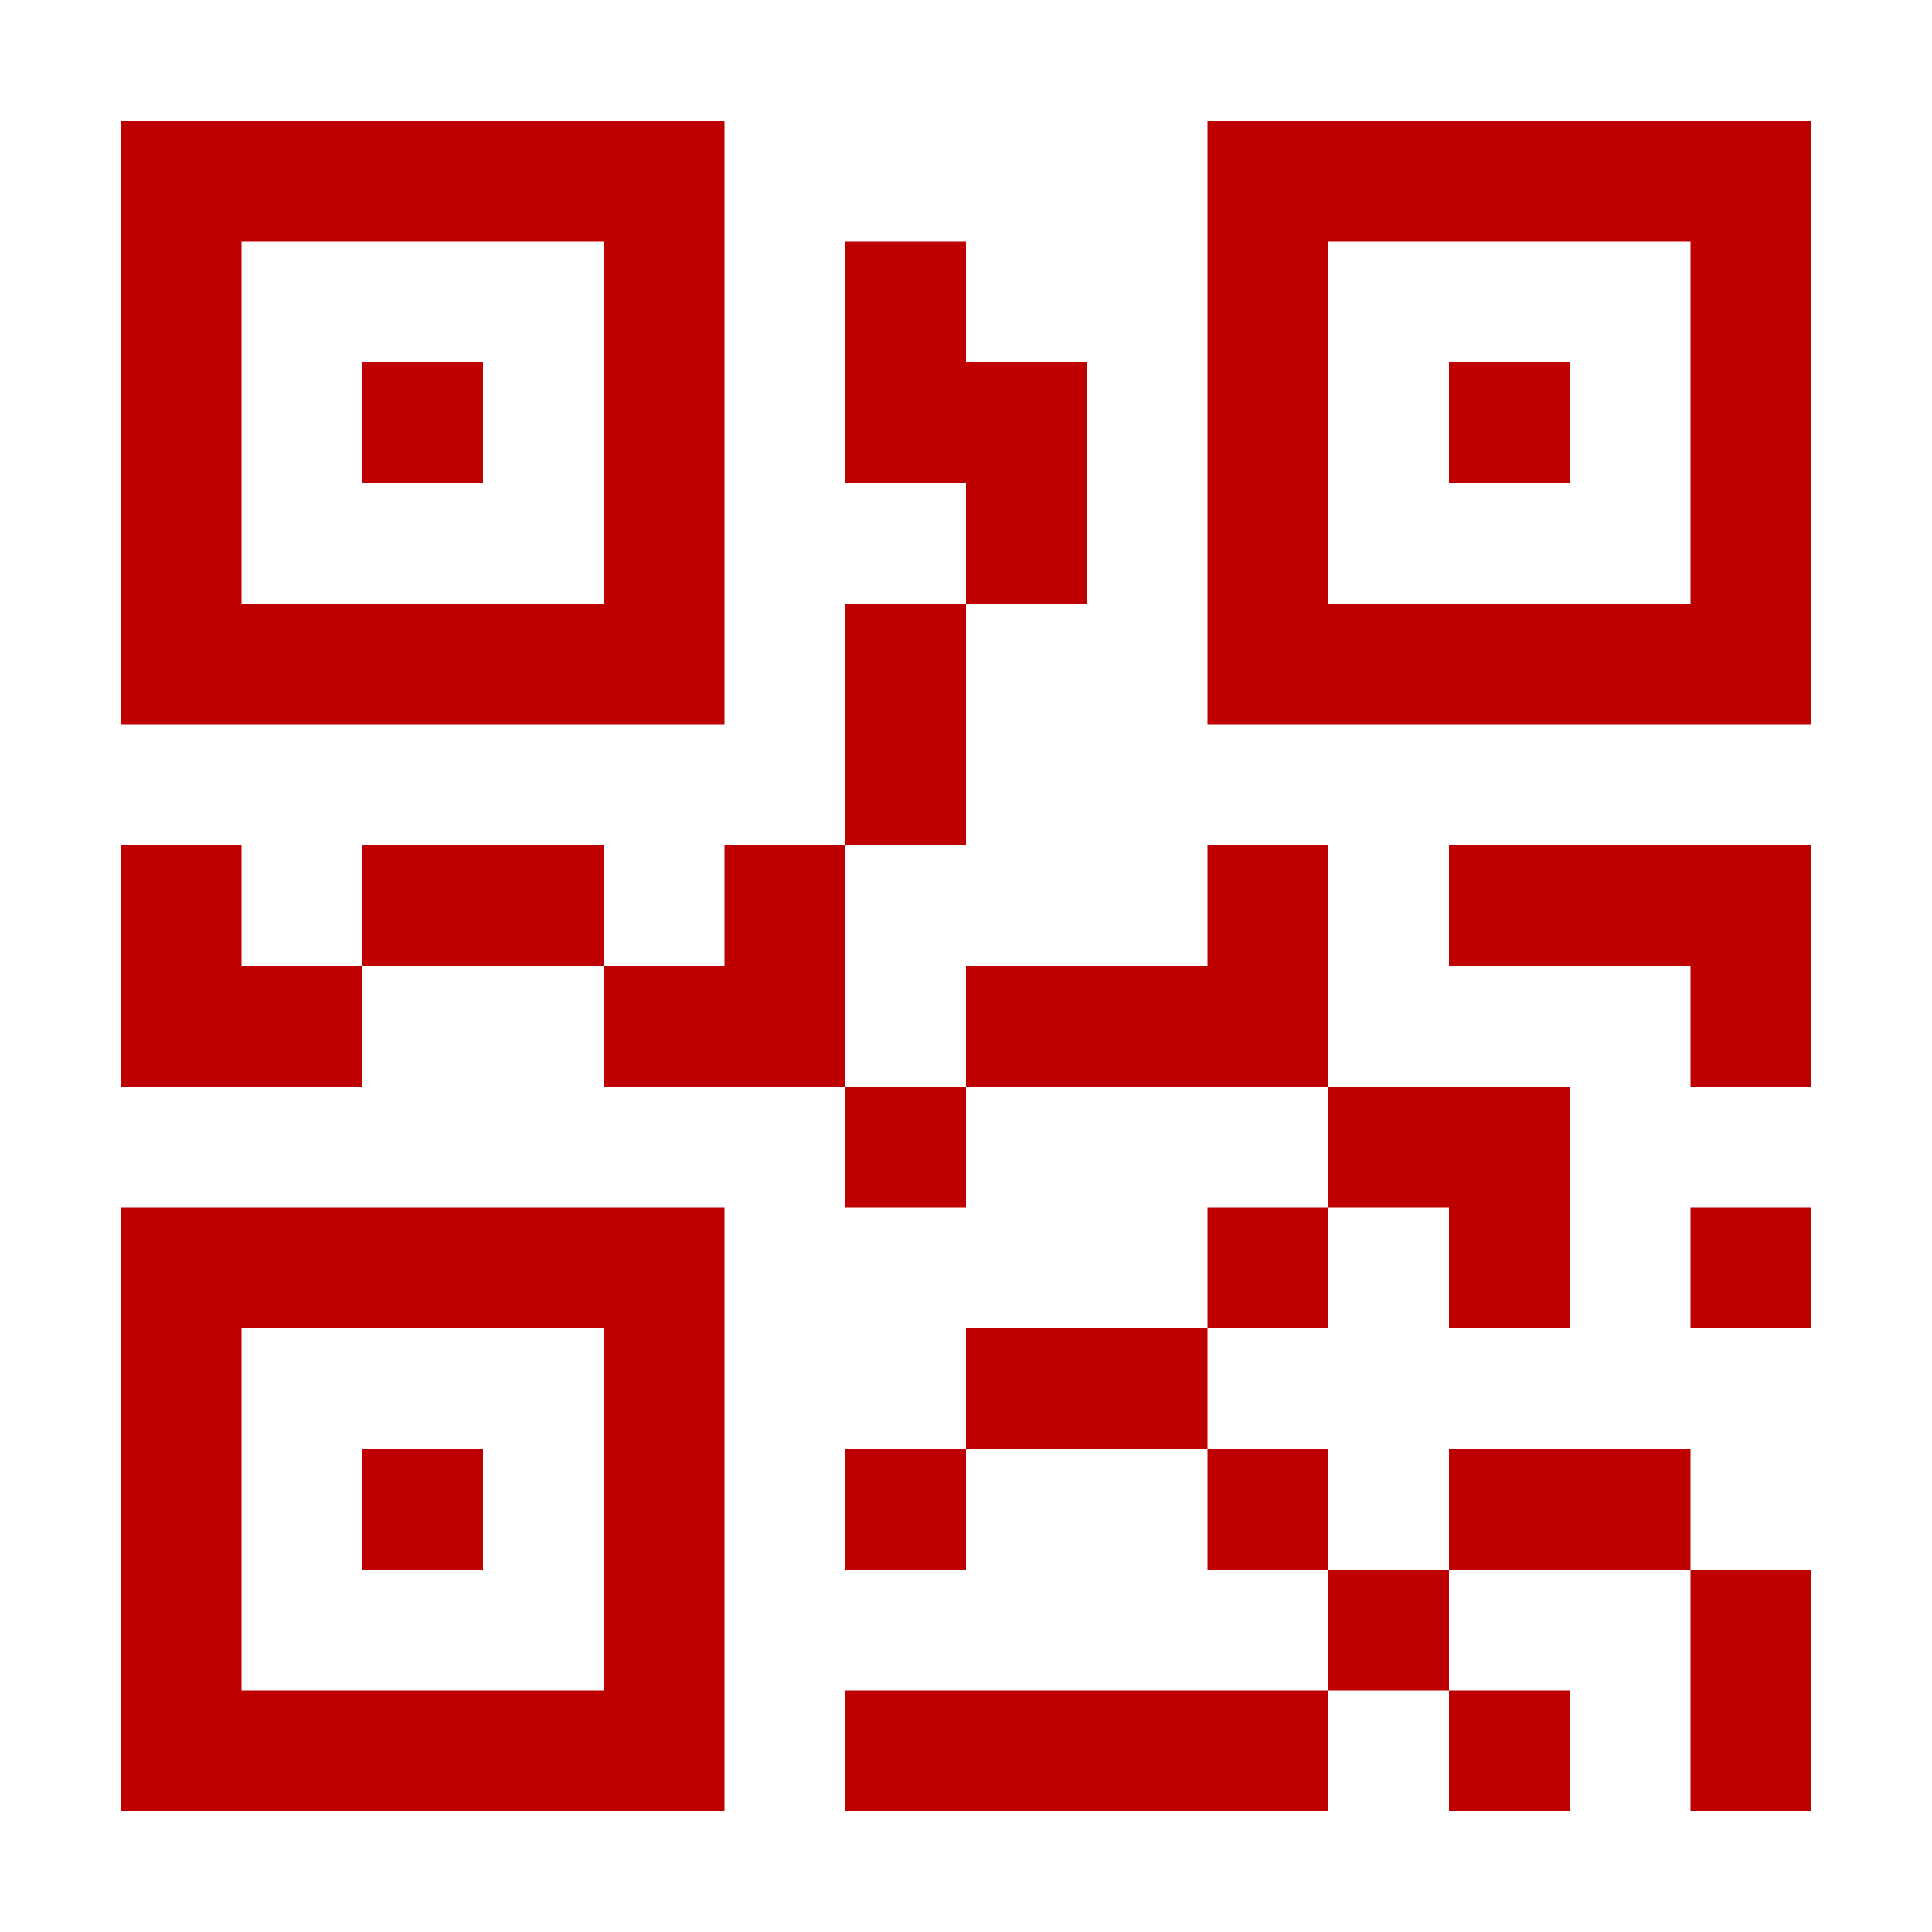 
<svg xmlns="http://www.w3.org/2000/svg" xmlns:xlink="http://www.w3.org/1999/xlink" width="16px" height="16px" viewBox="0 0 16 16" version="1.1">
<g id="surface1">
<path style=" stroke:none;fill-rule:nonzero;fill:#bf0000;fill-opacity:1;" d="M 1 1 L 1 6 L 6 6 L 6 1 Z M 10 1 L 10 6 L 15 6 L 15 1 Z M 2 2 L 5 2 L 5 5 L 2 5 Z M 7 2 L 7 4 L 8 4 L 8 5 L 9 5 L 9 3 L 8 3 L 8 2 Z M 8 5 L 7 5 L 7 7 L 8 7 Z M 7 7 L 6 7 L 6 8 L 5 8 L 5 9 L 7 9 Z M 7 9 L 7 10 L 8 10 L 8 9 Z M 8 9 L 11 9 L 11 7 L 10 7 L 10 8 L 8 8 Z M 11 9 L 11 10 L 12 10 L 12 11 L 13 11 L 13 9 Z M 11 10 L 10 10 L 10 11 L 11 11 Z M 10 11 L 8 11 L 8 12 L 10 12 Z M 10 12 L 10 13 L 11 13 L 11 12 Z M 11 13 L 11 14 L 12 14 L 12 13 Z M 12 13 L 14 13 L 14 12 L 12 12 Z M 14 13 L 14 15 L 15 15 L 15 13 Z M 12 14 L 12 15 L 13 15 L 13 14 Z M 11 14 L 7 14 L 7 15 L 11 15 Z M 8 12 L 7 12 L 7 13 L 8 13 Z M 5 8 L 5 7 L 3 7 L 3 8 Z M 3 8 L 2 8 L 2 7 L 1 7 L 1 9 L 3 9 Z M 11 2 L 14 2 L 14 5 L 11 5 Z M 3 3 L 3 4 L 4 4 L 4 3 Z M 12 3 L 12 4 L 13 4 L 13 3 Z M 12 7 L 12 8 L 14 8 L 14 9 L 15 9 L 15 7 Z M 1 10 L 1 15 L 6 15 L 6 10 Z M 14 10 L 14 11 L 15 11 L 15 10 Z M 2 11 L 5 11 L 5 14 L 2 14 Z M 3 12 L 3 13 L 4 13 L 4 12 Z M 3 12 "/>
</g>
</svg>
